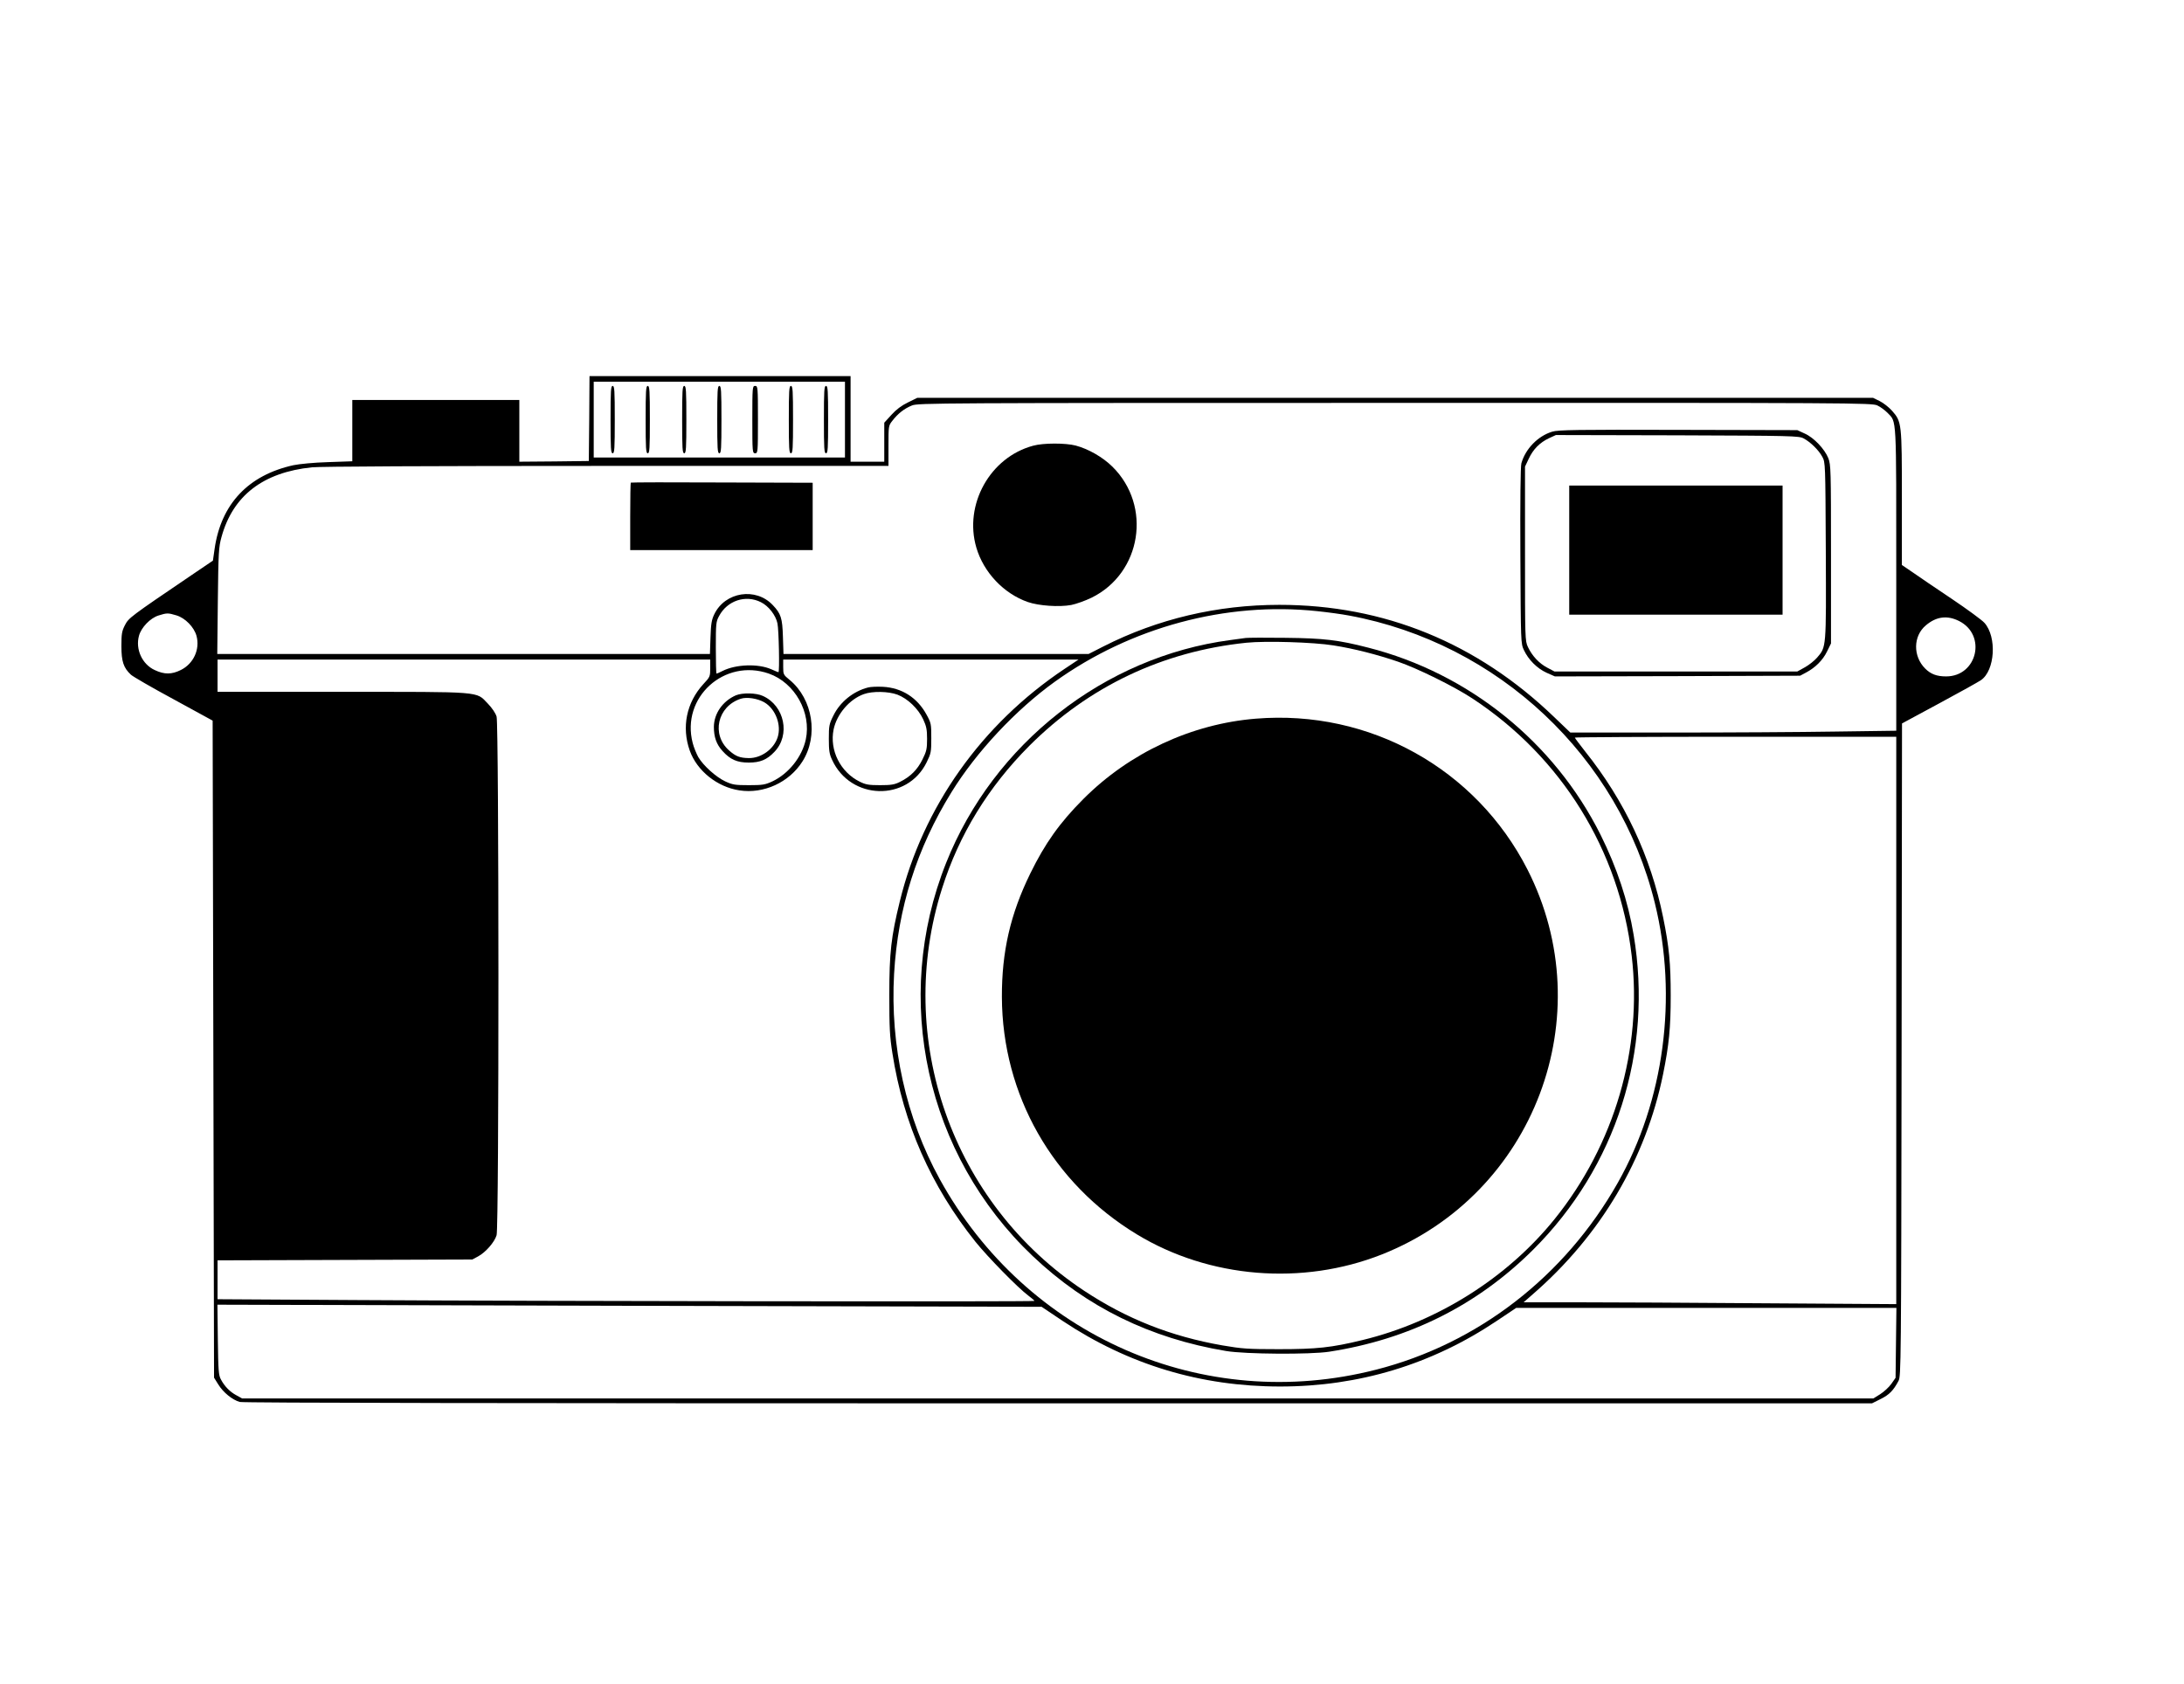 <?xml version="1.0" standalone="no"?>
<!DOCTYPE svg PUBLIC "-//W3C//DTD SVG 20010904//EN"
 "http://www.w3.org/TR/2001/REC-SVG-20010904/DTD/svg10.dtd">
<svg version="1.0" xmlns="http://www.w3.org/2000/svg"
 width="1556pt" height="1200pt" viewBox="0 0 1556 1200"
 preserveAspectRatio="xMidYMid meet">

<g transform="translate(0,1200) scale(0.1,-0.1)"
fill="#000000" stroke="none">
<path d="M4198 9018 l-3 -303 -247 -3 -248 -2 0 220 0 220 -595 0 -595 0 0
-219 0 -218 -172 -6 c-102 -3 -204 -13 -248 -22 -321 -71 -515 -276 -561 -596
l-12 -84 -155 -105 c-438 -297 -445 -303 -472 -355 -22 -43 -25 -62 -25 -150
0 -108 15 -154 68 -203 14 -13 150 -92 304 -175 l278 -152 5 -2341 5 -2341 30
-48 c35 -57 100 -110 153 -125 25 -7 1871 -10 5833 -10 l5796 0 62 31 c61 30
91 61 127 129 18 34 19 112 22 2360 l3 2325 267 144 c147 79 279 153 295 164
101 69 115 309 25 409 -18 20 -123 97 -233 171 -110 74 -235 158 -277 188
l-78 53 0 476 c0 537 -1 544 -70 623 -22 25 -62 56 -88 69 l-47 23 -3405 0
-3405 0 -67 -33 c-44 -21 -84 -51 -117 -88 l-51 -56 0 -139 0 -139 -120 0
-120 0 0 305 0 305 -930 0 -930 0 -2 -302z m1822 -8 l0 -270 -895 0 -895 0 0
270 0 270 895 0 895 0 0 -270z m7355 101 c22 -10 54 -34 72 -52 67 -71 63 3
63 -1187 l0 -1079 -437 -6 c-240 -4 -762 -7 -1161 -7 l-724 0 -117 112 c-548
527 -1210 798 -1956 798 -442 0 -867 -100 -1253 -296 l-106 -54 -1087 0 -1087
0 -4 123 c-4 133 -14 164 -72 225 -121 129 -340 95 -417 -65 -19 -39 -24 -69
-27 -165 l-4 -118 -1755 0 -1755 0 4 378 c4 347 6 383 26 455 81 295 296 461
644 497 61 6 826 10 2075 10 1088 0 1990 0 2006 0 l27 0 0 143 c0 141 0 144
28 179 39 51 85 87 140 109 45 17 163 18 3442 18 3286 1 3396 0 3435 -18z
m-7954 -1402 c55 -27 106 -93 118 -151 10 -45 16 -348 7 -348 -2 0 -25 9 -51
21 -93 41 -252 36 -347 -12 -21 -11 -40 -19 -43 -19 -3 0 -5 83 -5 183 0 172
1 187 23 227 58 110 189 154 298 99z m3964 -64 c77 -8 178 -22 225 -31 1064
-196 1923 -1004 2180 -2049 165 -670 67 -1409 -265 -1995 -377 -666 -996
-1145 -1721 -1330 -1230 -315 -2492 237 -3109 1358 -240 436 -354 951 -325
1462 27 468 161 894 409 1295 177 287 458 587 736 787 541 389 1221 572 1870
503z m-8128 -30 c63 -19 126 -84 143 -146 26 -96 -21 -198 -111 -243 -66 -33
-118 -33 -186 -1 -90 41 -139 148 -113 244 16 60 81 127 139 145 60 19 68 19
128 1z m12700 -40 c199 -100 130 -395 -92 -395 -66 0 -109 16 -149 56 -88 88
-86 232 5 308 74 63 152 73 236 31z m-8897 -336 c0 -59 -1 -63 -50 -115 -119
-131 -155 -305 -96 -472 51 -144 195 -260 354 -284 173 -27 355 57 449 206
116 182 74 445 -91 581 -44 36 -46 39 -46 91 l0 54 1052 0 1052 0 -99 -66
c-592 -395 -1010 -985 -1174 -1656 -62 -253 -75 -365 -75 -668 0 -235 3 -295
22 -415 79 -504 274 -945 592 -1344 88 -109 301 -327 376 -383 24 -18 44 -35
44 -38 0 -7 -3557 -2 -4827 6 l-993 6 0 139 0 138 908 3 907 3 41 22 c54 29
117 101 132 151 18 58 17 3637 0 3696 -8 25 -32 61 -63 93 -85 88 -29 83
-1042 83 l-883 0 0 115 0 115 1755 0 1755 0 0 -61z m418 -39 c185 -65 304
-278 263 -469 -27 -125 -122 -244 -238 -299 -52 -24 -69 -27 -168 -27 -99 0
-116 3 -168 27 -66 31 -156 112 -192 173 -13 24 -32 69 -40 101 -84 324 226
605 543 494z m8032 -2472 l0 -2021 -937 6 c-516 4 -1113 7 -1328 7 l-390 0 65
57 c485 421 806 965 929 1570 42 208 54 328 54 558 0 229 -11 348 -54 558 -88
434 -275 832 -556 1183 -40 51 -73 95 -73 98 0 3 515 6 1145 6 l1145 0 0
-2022z m-5937 -2142 c466 -310 982 -466 1547 -466 562 0 1080 157 1543 467
l139 93 1354 0 1355 0 -3 -249 -3 -249 -30 -43 c-17 -24 -53 -57 -80 -74 l-48
-30 -5811 0 -5811 0 -40 22 c-47 25 -85 64 -111 113 -17 31 -19 64 -22 284
l-3 249 2936 -8 2936 -7 152 -102z"/>
<path d="M4350 9010 c0 -207 2 -240 15 -240 13 0 15 33 15 240 0 207 -2 240
-15 240 -13 0 -15 -33 -15 -240z"/>
<path d="M4600 9010 c0 -207 2 -240 15 -240 13 0 15 33 15 240 0 207 -2 240
-15 240 -13 0 -15 -33 -15 -240z"/>
<path d="M4860 9010 c0 -207 2 -240 15 -240 13 0 15 33 15 240 0 207 -2 240
-15 240 -13 0 -15 -33 -15 -240z"/>
<path d="M5110 9010 c0 -207 2 -240 15 -240 13 0 15 33 15 240 0 207 -2 240
-15 240 -13 0 -15 -33 -15 -240z"/>
<path d="M5360 9010 c0 -233 1 -240 20 -240 19 0 20 7 20 240 0 233 -1 240
-20 240 -19 0 -20 -7 -20 -240z"/>
<path d="M5620 9010 c0 -207 2 -240 15 -240 13 0 15 33 15 240 0 207 -2 240
-15 240 -13 0 -15 -33 -15 -240z"/>
<path d="M5870 9010 c0 -207 2 -240 15 -240 13 0 15 33 15 240 0 207 -2 240
-15 240 -13 0 -15 -33 -15 -240z"/>
<path d="M11059 8924 c-103 -31 -192 -124 -220 -226 -6 -24 -9 -267 -7 -660 3
-614 3 -624 25 -670 32 -69 94 -131 162 -162 l59 -26 874 2 873 3 43 23 c66
35 119 88 149 150 l28 57 0 635 c0 603 -1 638 -19 685 -26 65 -103 147 -169
176 l-52 24 -850 2 c-715 2 -857 0 -896 -13z m1791 -48 c49 -26 108 -84 133
-131 22 -40 22 -46 25 -669 3 -698 4 -685 -62 -762 -19 -22 -58 -53 -87 -69
l-54 -30 -865 0 -865 0 -51 27 c-59 31 -108 84 -138 147 -21 45 -21 57 -21
666 l0 620 26 55 c32 69 79 116 144 147 l50 23 865 -2 c821 -3 867 -4 900 -22z"/>
<path d="M11180 8080 l0 -460 760 0 760 0 0 460 0 460 -760 0 -760 0 0 -460z"/>
<path d="M7361 8824 c-307 -82 -495 -419 -405 -726 52 -177 195 -328 367 -388
78 -27 223 -37 309 -21 35 7 100 30 145 52 356 175 432 654 148 934 -69 68
-171 126 -261 150 -73 19 -231 19 -303 -1z"/>
<path d="M4494 8561 c-2 -2 -4 -112 -4 -243 l0 -238 650 0 650 0 0 240 0 240
-646 2 c-355 2 -648 1 -650 -1z"/>
<path d="M8875 7454 c-16 -2 -66 -9 -110 -15 -897 -119 -1686 -738 -2024
-1587 -388 -972 -143 -2082 617 -2803 383 -363 837 -586 1377 -676 138 -23
599 -26 735 -5 570 88 1055 331 1453 727 592 590 855 1415 716 2243 -40 241
-119 479 -236 714 -330 660 -940 1151 -1655 1333 -213 55 -317 67 -588 70
-140 2 -268 1 -285 -1z m625 -53 c147 -23 314 -66 460 -116 140 -48 401 -177
530 -262 636 -418 1047 -1083 1135 -1833 78 -663 -122 -1347 -550 -1878 -337
-418 -835 -732 -1368 -861 -221 -54 -327 -65 -597 -65 -222 0 -260 3 -401 27
-367 64 -684 190 -986 390 -940 623 -1352 1794 -1011 2867 121 383 330 723
622 1016 423 422 948 672 1546 734 138 14 477 4 620 -19z"/>
<path d="M8948 6879 c-458 -37 -901 -243 -1229 -572 -168 -168 -274 -317 -379
-532 -142 -290 -203 -557 -202 -880 3 -697 361 -1327 962 -1691 516 -313 1178
-367 1745 -143 1086 430 1567 1702 1038 2742 -367 720 -1126 1142 -1935 1076z"/>
<path d="M6184 7101 c-105 -27 -199 -103 -246 -199 -31 -62 -33 -74 -33 -167
0 -83 4 -109 23 -149 132 -289 536 -300 674 -18 31 63 33 73 33 172 0 101 -1
108 -34 168 -66 121 -176 191 -311 198 -41 2 -89 0 -106 -5z m210 -51 c73 -28
147 -99 183 -175 23 -50 28 -73 28 -140 0 -71 -4 -89 -33 -147 -36 -73 -86
-123 -161 -160 -38 -19 -62 -23 -141 -23 -81 0 -103 4 -145 25 -138 68 -216
224 -186 372 23 110 114 216 216 252 61 22 174 20 239 -4z"/>
<path d="M5242 7045 c-93 -41 -155 -129 -156 -224 0 -73 18 -125 62 -173 55
-61 104 -82 187 -82 80 0 129 20 182 76 116 120 73 329 -82 399 -48 22 -146
24 -193 4z m204 -50 c80 -47 123 -162 94 -250 -28 -84 -117 -148 -205 -147
-63 1 -93 12 -140 54 -129 113 -84 315 83 369 43 14 120 2 168 -26z"/>
</g>
</svg>
